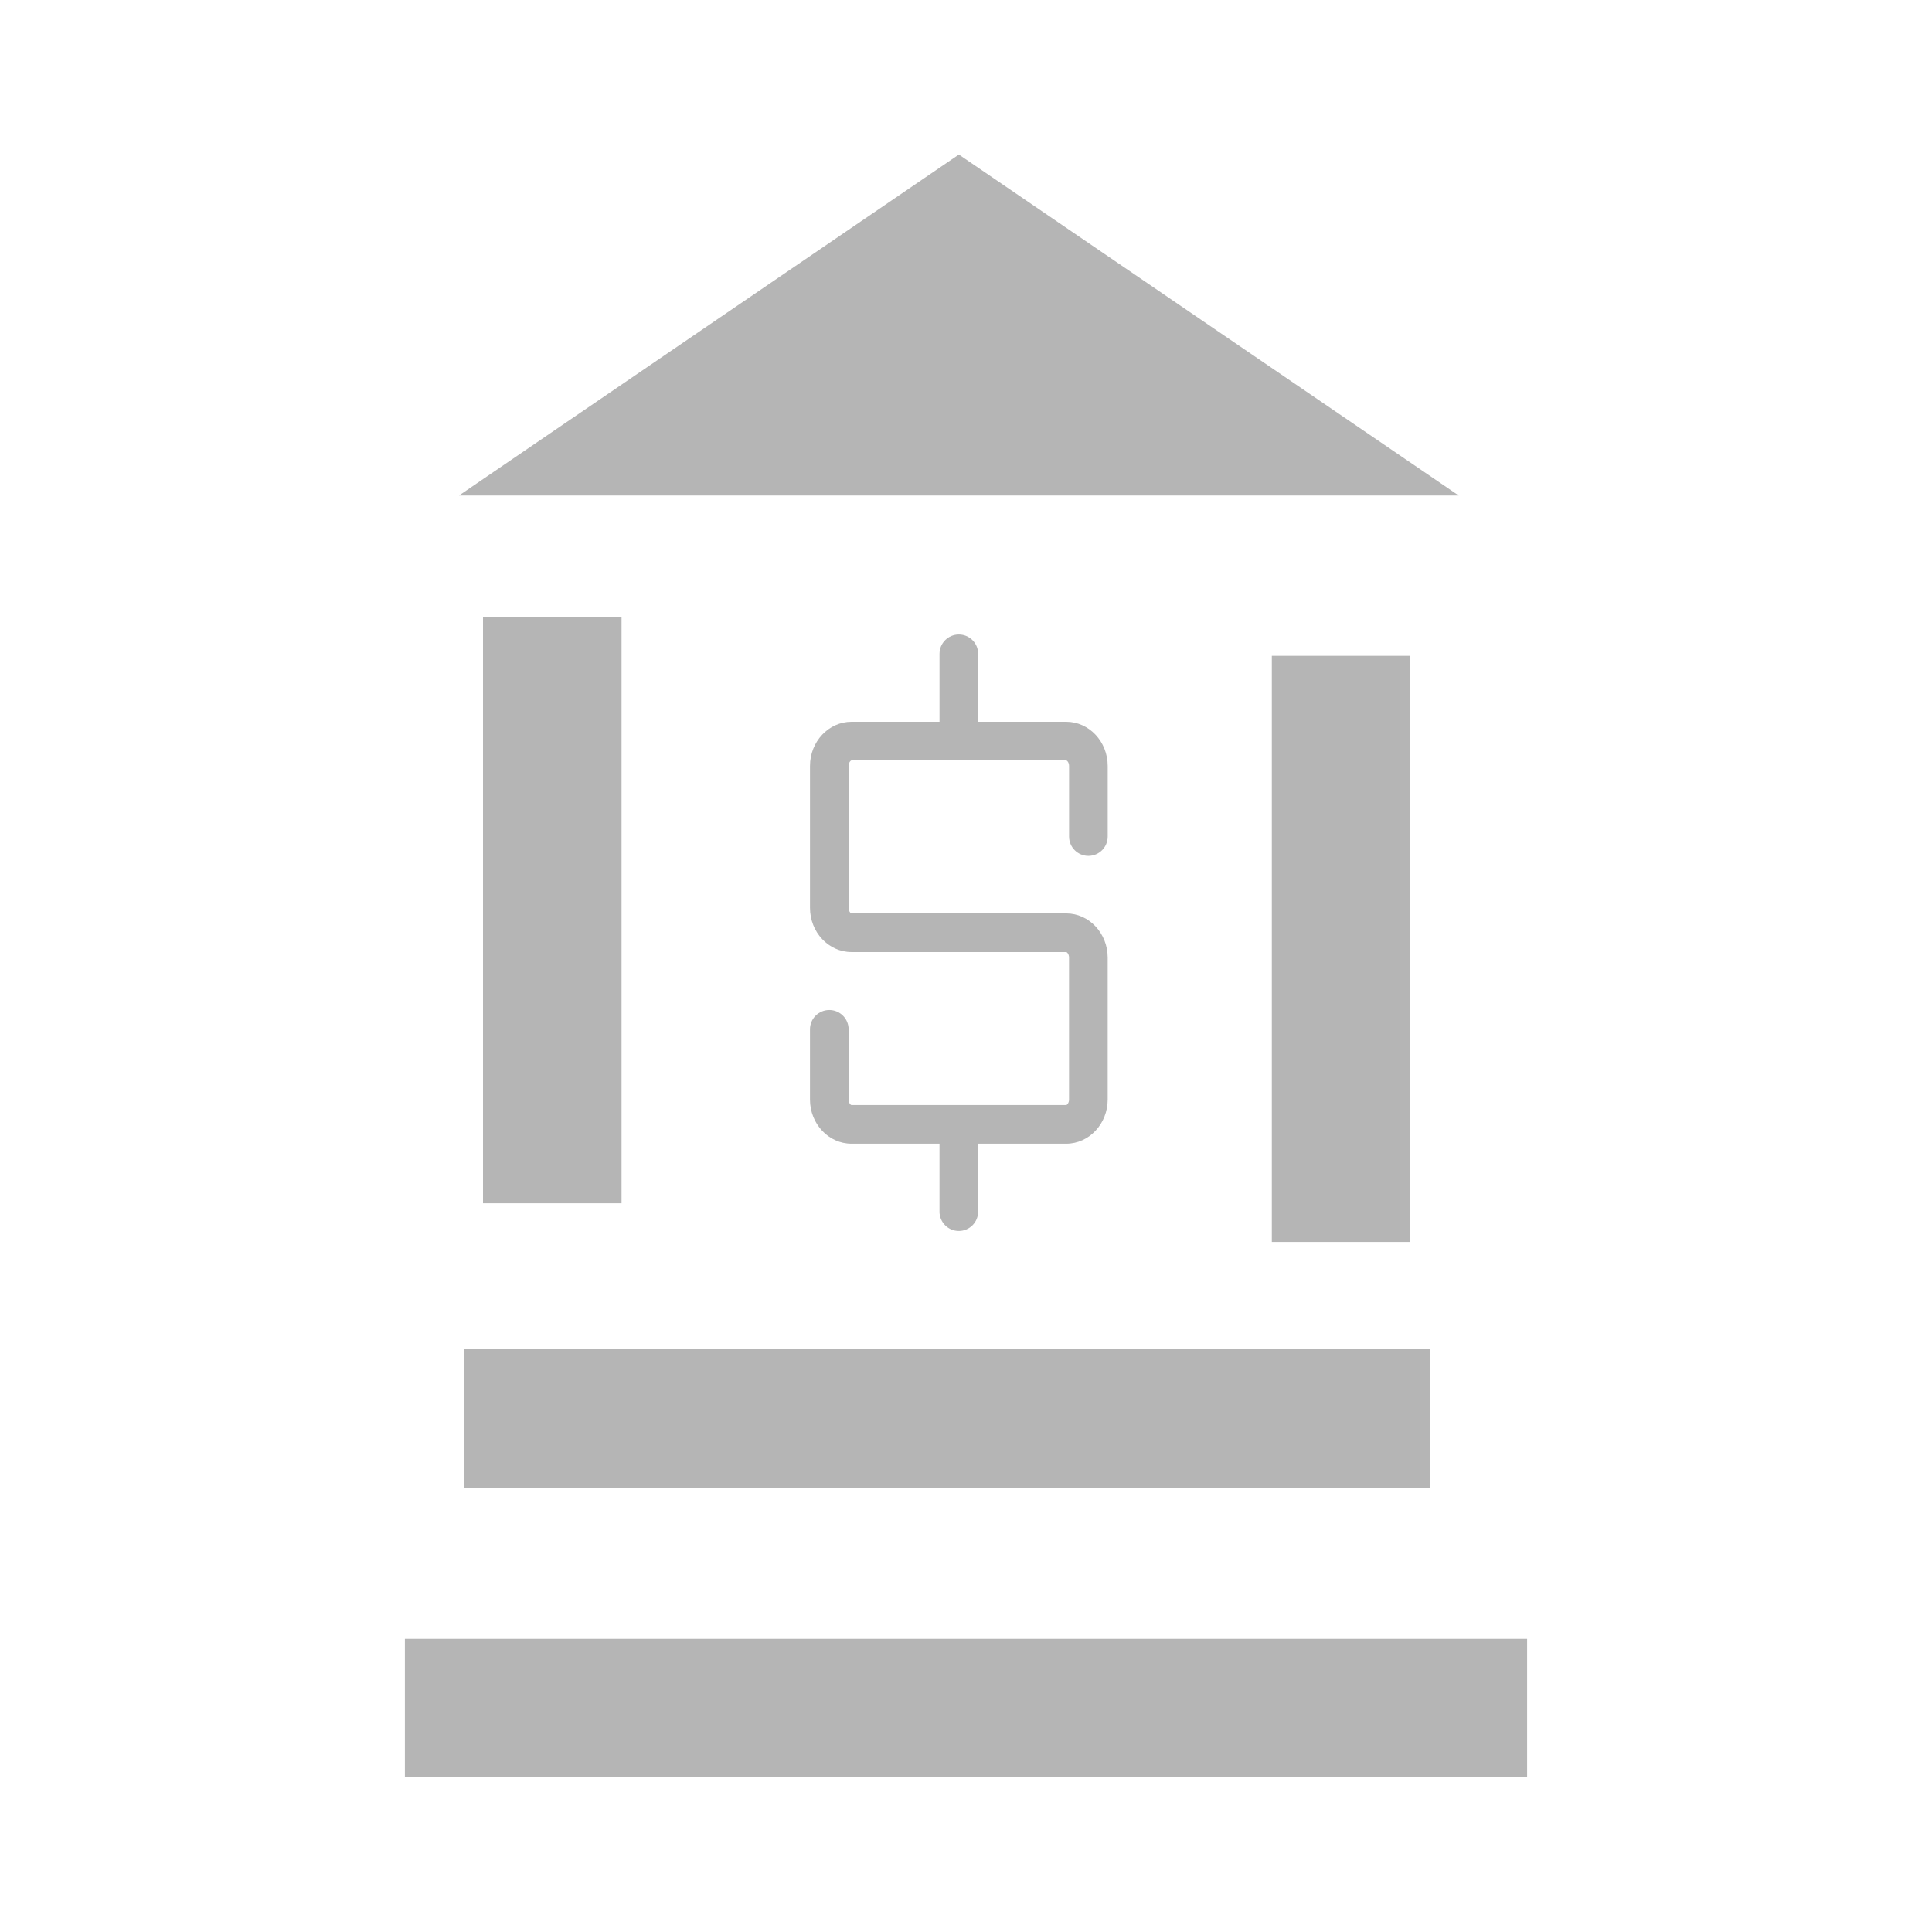<?xml version="1.0" encoding="utf-8"?>
<!-- Generator: Adobe Illustrator 16.0.0, SVG Export Plug-In . SVG Version: 6.00 Build 0)  -->
<!DOCTYPE svg PUBLIC "-//W3C//DTD SVG 1.1//EN" "http://www.w3.org/Graphics/SVG/1.1/DTD/svg11.dtd">
<svg version="1.1" id="Layer_1" xmlns="http://www.w3.org/2000/svg" xmlns:xlink="http://www.w3.org/1999/xlink" x="0px" y="0px"
	 width="100px" height="100px" viewBox="0 0 100 100" enable-background="new 0 0 100 100" xml:space="preserve">
<g>
	<g>
		<rect x="25" y="31.946" fill="#B5B5B5" width="7.171" height="30.338"/>
		<rect x="65.829" y="33.946" fill="#B5B5B5" width="7.171" height="30.338"/>
		<rect x="24" y="69.829" fill="#B5B5B5" width="50" height="7.171"/>
		<rect x="20.957" y="84.829" fill="#B5B5B5" width="58.086" height="7.171"/>
		<polygon fill="#B5B5B5" points="49.631,8 62.566,16.824 75.502,25.648 49.631,25.648 23.757,25.648 36.693,16.824 		"/>
	</g>
	<g>
		<path fill="#B5B5B5" d="M49.628,63.716c-0.552,0-1-0.448-1-1v-3.518h-4.556c-1.185,0-2.148-1.026-2.148-2.287v-3.633
			c0-0.552,0.448-1,1-1s1,0.448,1,1v3.633c0,0.188,0.11,0.287,0.148,0.287h11.113c0.038,0,0.148-0.099,0.148-0.287v-7.344
			c0-0.188-0.11-0.288-0.148-0.288H44.073c-1.185,0-2.148-1.026-2.148-2.288v-7.344c0-1.261,0.964-2.287,2.148-2.287h4.556v-3.518
			c0-0.552,0.448-1,1-1s1,0.448,1,1v3.518h4.558c1.185,0,2.148,1.026,2.148,2.287v3.654c0,0.552-0.448,1-1,1s-1-0.448-1-1v-3.654
			c0-0.188-0.11-0.287-0.148-0.287H44.073c-0.038,0-0.148,0.099-0.148,0.287v7.344c0,0.188,0.11,0.288,0.148,0.288h11.113
			c1.185,0,2.148,1.026,2.148,2.288v7.344c0,1.261-0.964,2.287-2.148,2.287h-4.558v3.518C50.628,63.268,50.181,63.716,49.628,63.716
			z"/>
	</g>
</g>
</svg>
